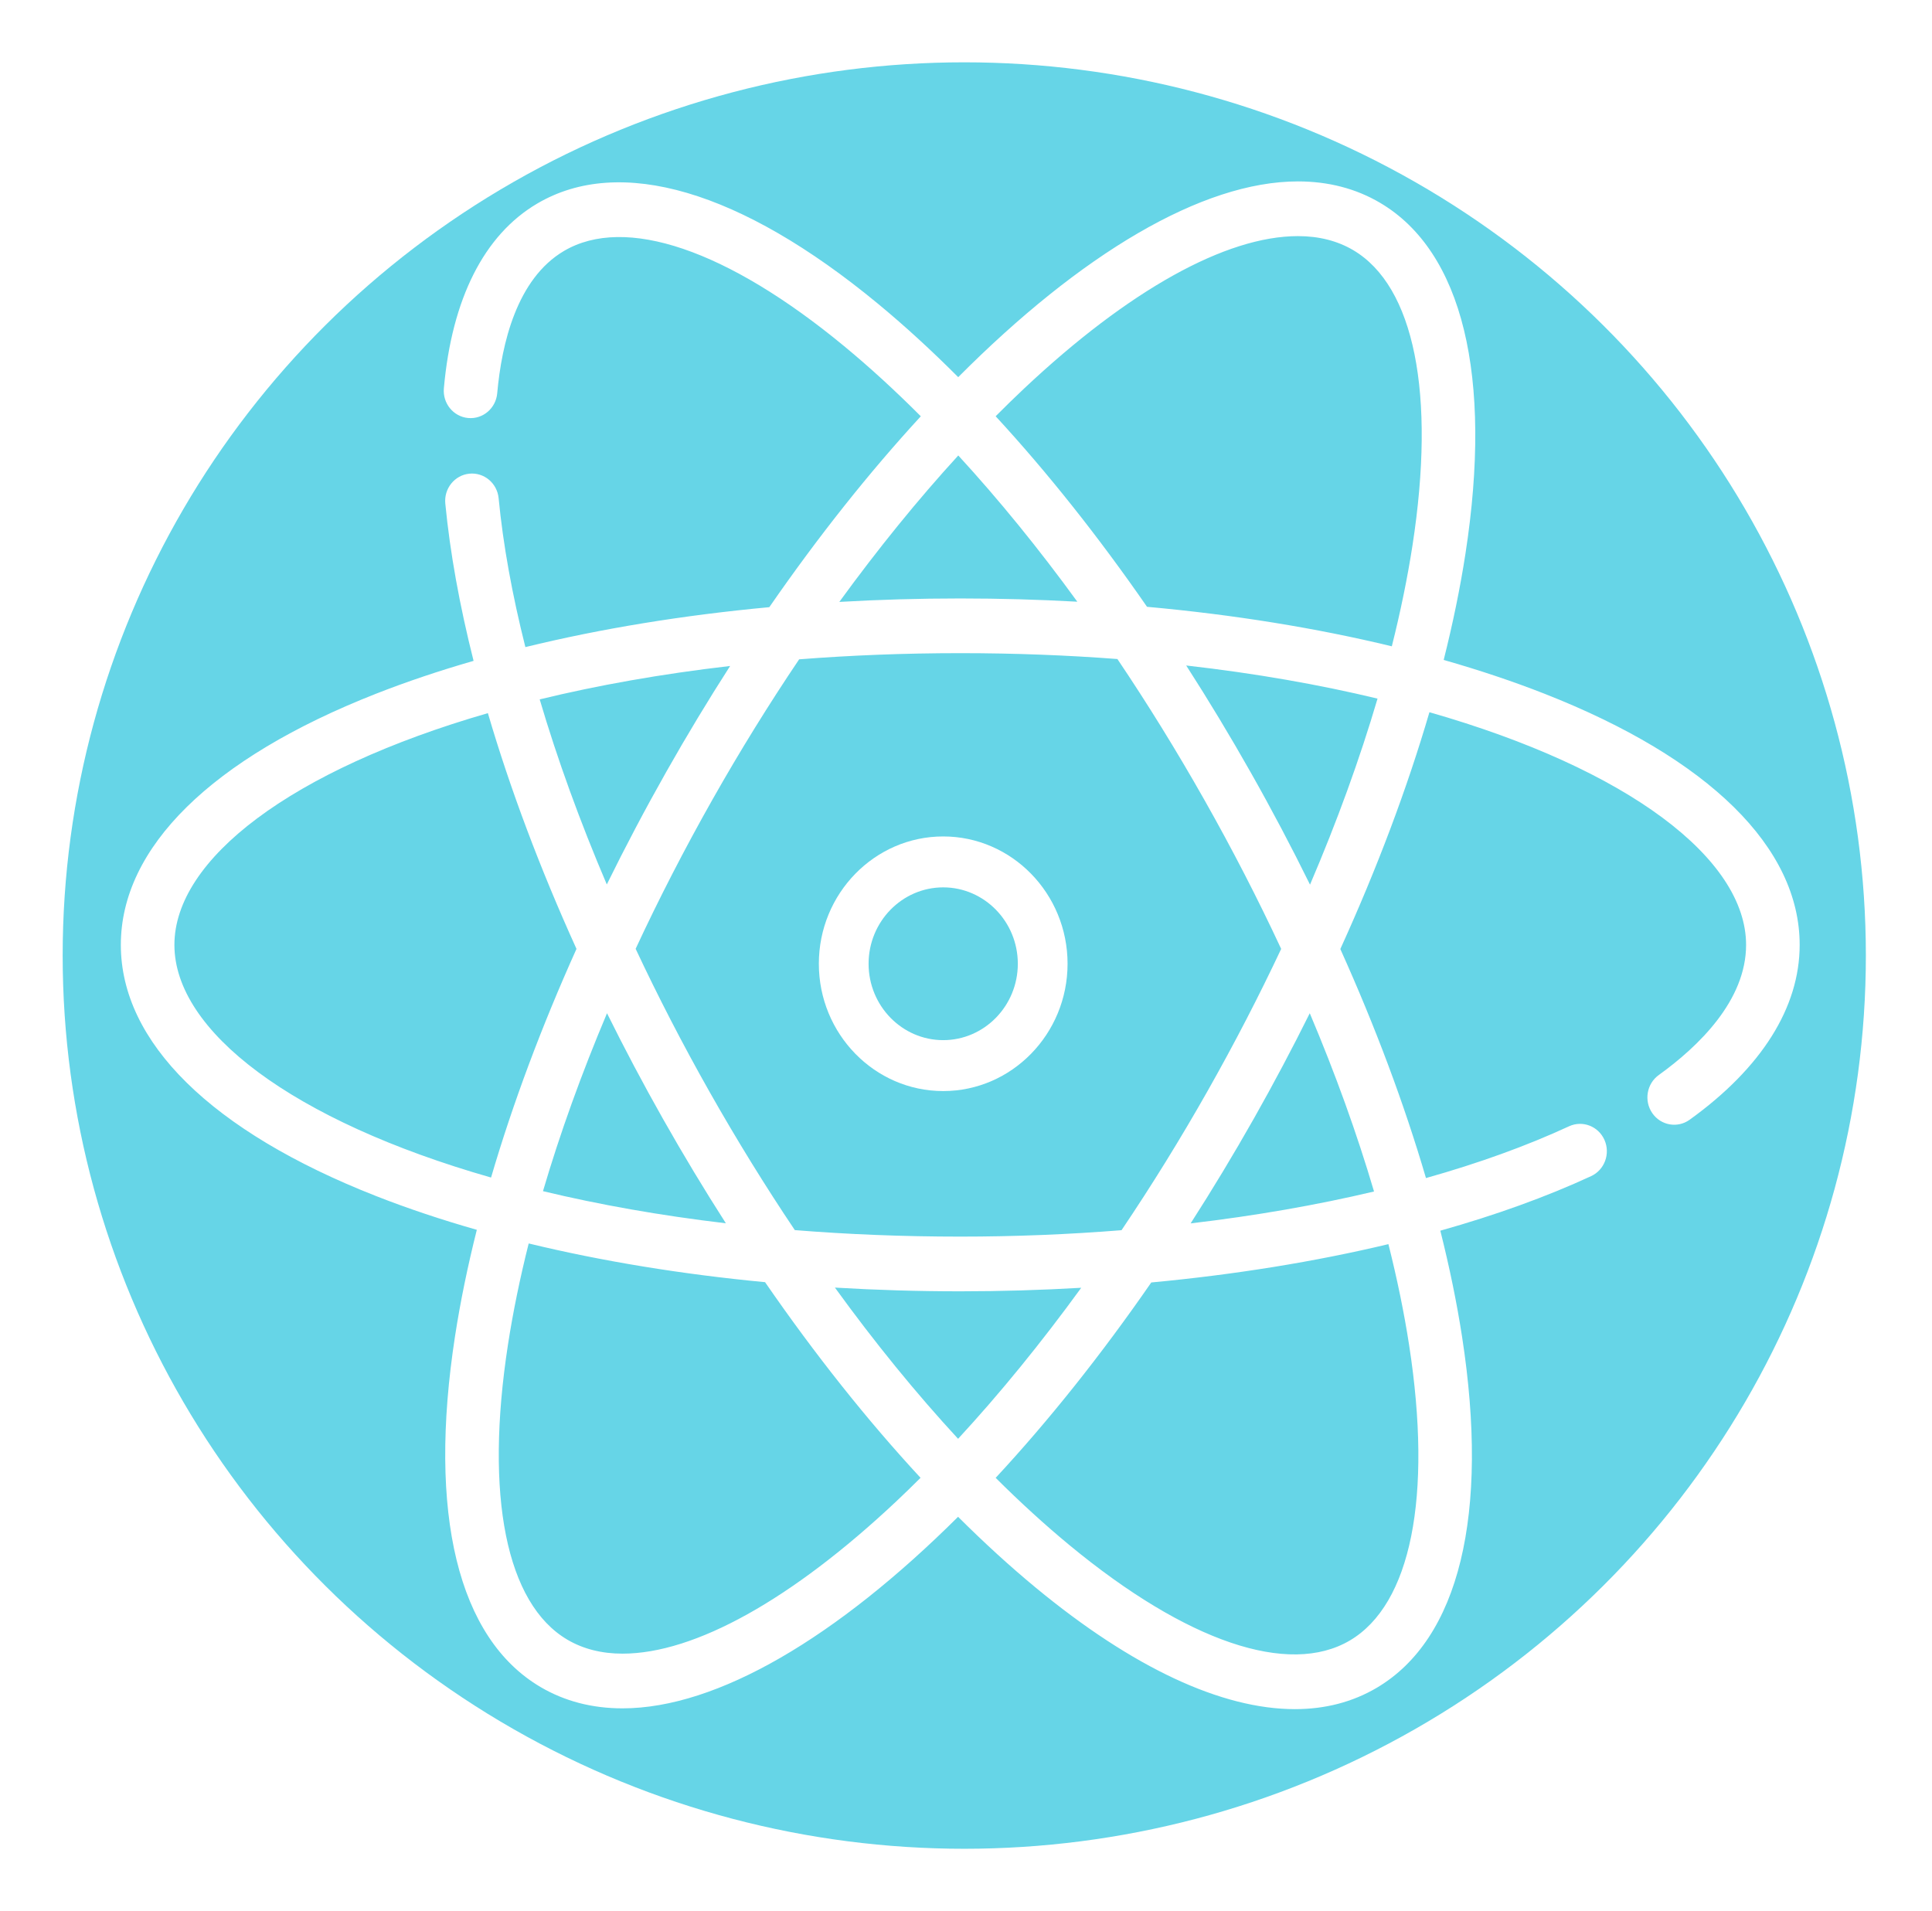 <svg width="186" height="184" viewBox="0 0 186 184" fill="none" xmlns="http://www.w3.org/2000/svg">
<g filter="url(#filter0_d_44_425)">
<ellipse cx="90.833" cy="90" rx="86.8" ry="86" fill="#66D5E7"/>
<path d="M146.693 64.793C143.649 63.598 140.402 62.513 136.988 61.54C137.87 58.035 138.573 54.621 139.081 51.332C141.726 34.214 138.804 22.206 130.854 17.52C128.543 16.157 125.887 15.466 122.96 15.466C113.716 15.466 102.035 22.476 90.25 34.314C87.676 31.732 85.09 29.361 82.512 27.233C69.314 16.336 57.666 12.915 49.717 17.601C44.608 20.613 41.501 26.762 40.733 35.385C40.603 36.833 41.649 38.114 43.067 38.246C44.49 38.38 45.74 37.31 45.869 35.862C46.295 31.089 47.755 24.838 52.296 22.162C58.18 18.693 68.011 22.034 79.269 31.328C81.725 33.356 84.191 35.617 86.649 38.08C81.706 43.45 76.787 49.629 72.064 56.459C63.756 57.231 55.843 58.526 48.58 60.303C47.308 55.256 46.435 50.44 46.004 45.969C45.865 44.522 44.608 43.464 43.185 43.606C41.767 43.748 40.731 45.037 40.871 46.484C41.327 51.215 42.249 56.303 43.593 61.628C40.293 62.578 37.152 63.634 34.201 64.792C18.358 71.014 9.633 79.602 9.633 88.974C9.633 98.345 18.358 106.933 34.201 113.154C37.244 114.349 40.491 115.434 43.905 116.407C43.024 119.912 42.32 123.326 41.812 126.615C39.168 143.733 42.09 155.741 50.039 160.427C52.35 161.789 55.006 162.48 57.933 162.48C67.071 162.48 78.591 155.628 90.237 144.037C92.732 146.525 95.237 148.815 97.735 150.877C107.075 158.589 115.637 162.557 122.663 162.556C125.565 162.556 128.206 161.879 130.53 160.509C138.48 155.823 141.402 143.815 138.757 126.696C138.25 123.408 137.546 119.995 136.665 116.49C141.974 114.997 146.857 113.239 151.183 111.238C152.48 110.637 153.055 109.077 152.467 107.752C151.879 106.428 150.351 105.84 149.053 106.441C144.957 108.336 140.327 110.004 135.283 111.424C133.198 104.31 130.422 96.884 127.038 89.372C130.574 81.605 133.464 73.922 135.616 66.573C154.759 72.045 166.102 80.688 166.102 88.974C166.102 94.327 161.53 98.743 157.694 101.505C156.53 102.344 156.252 103.987 157.073 105.175C157.894 106.364 159.503 106.647 160.667 105.809C167.598 100.818 171.26 94.996 171.26 88.974C171.26 79.602 162.536 71.014 146.693 64.793ZM122.96 20.733C124.97 20.733 126.758 21.187 128.274 22.081C134.159 25.55 136.241 35.913 133.985 50.512C133.502 53.639 132.833 56.888 131.995 60.227C124.702 58.461 116.761 57.179 108.427 56.423C103.752 49.667 98.844 43.489 93.855 38.077C94.768 37.158 95.682 36.266 96.594 35.408C106.653 25.945 116.016 20.733 122.96 20.733ZM90.257 41.852C94.149 46.087 97.995 50.811 101.717 55.932C98.013 55.726 94.25 55.619 90.447 55.619C86.516 55.619 82.627 55.732 78.804 55.952C82.521 50.84 86.372 46.096 90.257 41.852ZM90.239 136.528C86.21 132.167 82.228 127.28 78.38 121.969C82.339 122.206 86.37 122.328 90.447 122.328C94.374 122.328 98.264 122.211 102.094 121.987C98.25 127.276 94.262 132.173 90.239 136.528ZM90.447 117.061C84.905 117.061 79.587 116.842 74.52 116.435C71.673 112.195 68.92 107.735 66.298 103.099C63.718 98.536 61.345 93.933 59.195 89.352C61.426 84.555 63.908 79.727 66.621 74.93C69.249 70.284 72.038 65.779 74.936 61.48C79.879 61.094 85.056 60.886 90.447 60.886C95.699 60.886 100.748 61.084 105.576 61.451C108.476 65.758 111.281 70.293 113.949 75.011C116.649 79.785 119.119 84.589 121.343 89.361C119.204 93.905 116.841 98.475 114.272 103.017C111.65 107.654 108.866 112.151 105.974 116.443C100.914 116.849 95.716 117.061 90.447 117.061ZM67.882 115.778C61.537 115.029 55.646 113.977 50.274 112.685C51.905 107.141 53.973 101.393 56.439 95.555C58.123 98.956 59.922 102.357 61.831 105.732C63.78 109.179 65.802 112.533 67.882 115.778ZM68.292 62.12C66.19 65.392 64.138 68.788 62.154 72.296C60.114 75.904 58.2 79.532 56.419 83.155C53.825 77.075 51.654 71.086 49.958 65.337C55.53 63.982 61.665 62.886 68.292 62.12ZM14.791 88.974C14.791 80.733 26.014 72.138 44.97 66.661C47.114 73.965 49.991 81.625 53.5 89.359C50.125 96.859 47.356 104.272 45.276 111.374C26.135 105.902 14.791 97.259 14.791 88.974ZM57.933 157.214C55.924 157.214 54.135 156.76 52.619 155.866C46.734 152.397 44.652 142.034 46.908 127.435C47.391 124.307 48.06 121.059 48.899 117.72C55.955 119.428 63.617 120.684 71.655 121.448C76.452 128.403 81.496 134.749 86.624 140.284C85.849 141.057 85.074 141.811 84.3 142.539C74.24 152.003 64.877 157.214 57.933 157.214ZM133.662 127.516C135.918 142.116 133.836 152.479 127.951 155.948C122.066 159.416 112.236 156.076 100.979 146.782C98.609 144.825 96.228 142.651 93.856 140.287C98.932 134.818 103.988 128.489 108.837 121.476C116.895 120.721 124.595 119.476 131.667 117.786C132.508 121.131 133.179 124.384 133.662 127.516ZM130.282 112.717C124.758 114.027 118.827 115.059 112.627 115.787C114.72 112.528 116.763 109.145 118.739 105.651C120.636 102.295 122.423 98.923 124.096 95.554C126.571 101.403 128.645 107.162 130.282 112.717ZM124.12 83.174C122.348 79.572 120.445 75.965 118.416 72.378C116.415 68.84 114.338 65.399 112.2 62.074C118.856 62.827 125.018 63.915 130.62 65.262C128.916 71.053 126.733 77.067 124.12 83.174Z" fill="white"/>
<path d="M88.805 78.533C82.204 78.533 76.833 84.032 76.833 90.791C76.833 97.55 82.204 103.048 88.805 103.048C95.407 103.048 100.778 97.55 100.778 90.791C100.778 84.032 95.407 78.533 88.805 78.533ZM88.805 98.145C84.845 98.145 81.622 94.846 81.622 90.791C81.622 86.736 84.845 83.436 88.805 83.436C92.766 83.436 95.989 86.736 95.989 90.791C95.989 94.846 92.766 98.145 88.805 98.145Z" fill="white"/>
</g>
<defs>
<filter id="filter0_d_44_425" x="0.033" y="-0" width="185.6" height="184" filterUnits="userSpaceOnUse" color-interpolation-filters="sRGB">
<feFlood flood-opacity="0" result="BackgroundImageFix"/>
<feColorMatrix in="SourceAlpha" type="matrix" values="0 0 0 0 0 0 0 0 0 0 0 0 0 0 0 0 0 0 127 0" result="hardAlpha"/>
<feOffset dx="2" dy="2"/>
<feGaussianBlur stdDeviation="3"/>
<feComposite in2="hardAlpha" operator="out"/>
<feColorMatrix type="matrix" values="0 0 0 0 1 0 0 0 0 1 0 0 0 0 1 0 0 0 0.25 0"/>
<feBlend mode="normal" in2="BackgroundImageFix" result="effect1_dropShadow_44_425"/>
<feBlend mode="normal" in="SourceGraphic" in2="effect1_dropShadow_44_425" result="shape"/>
</filter>
</defs>
</svg>
